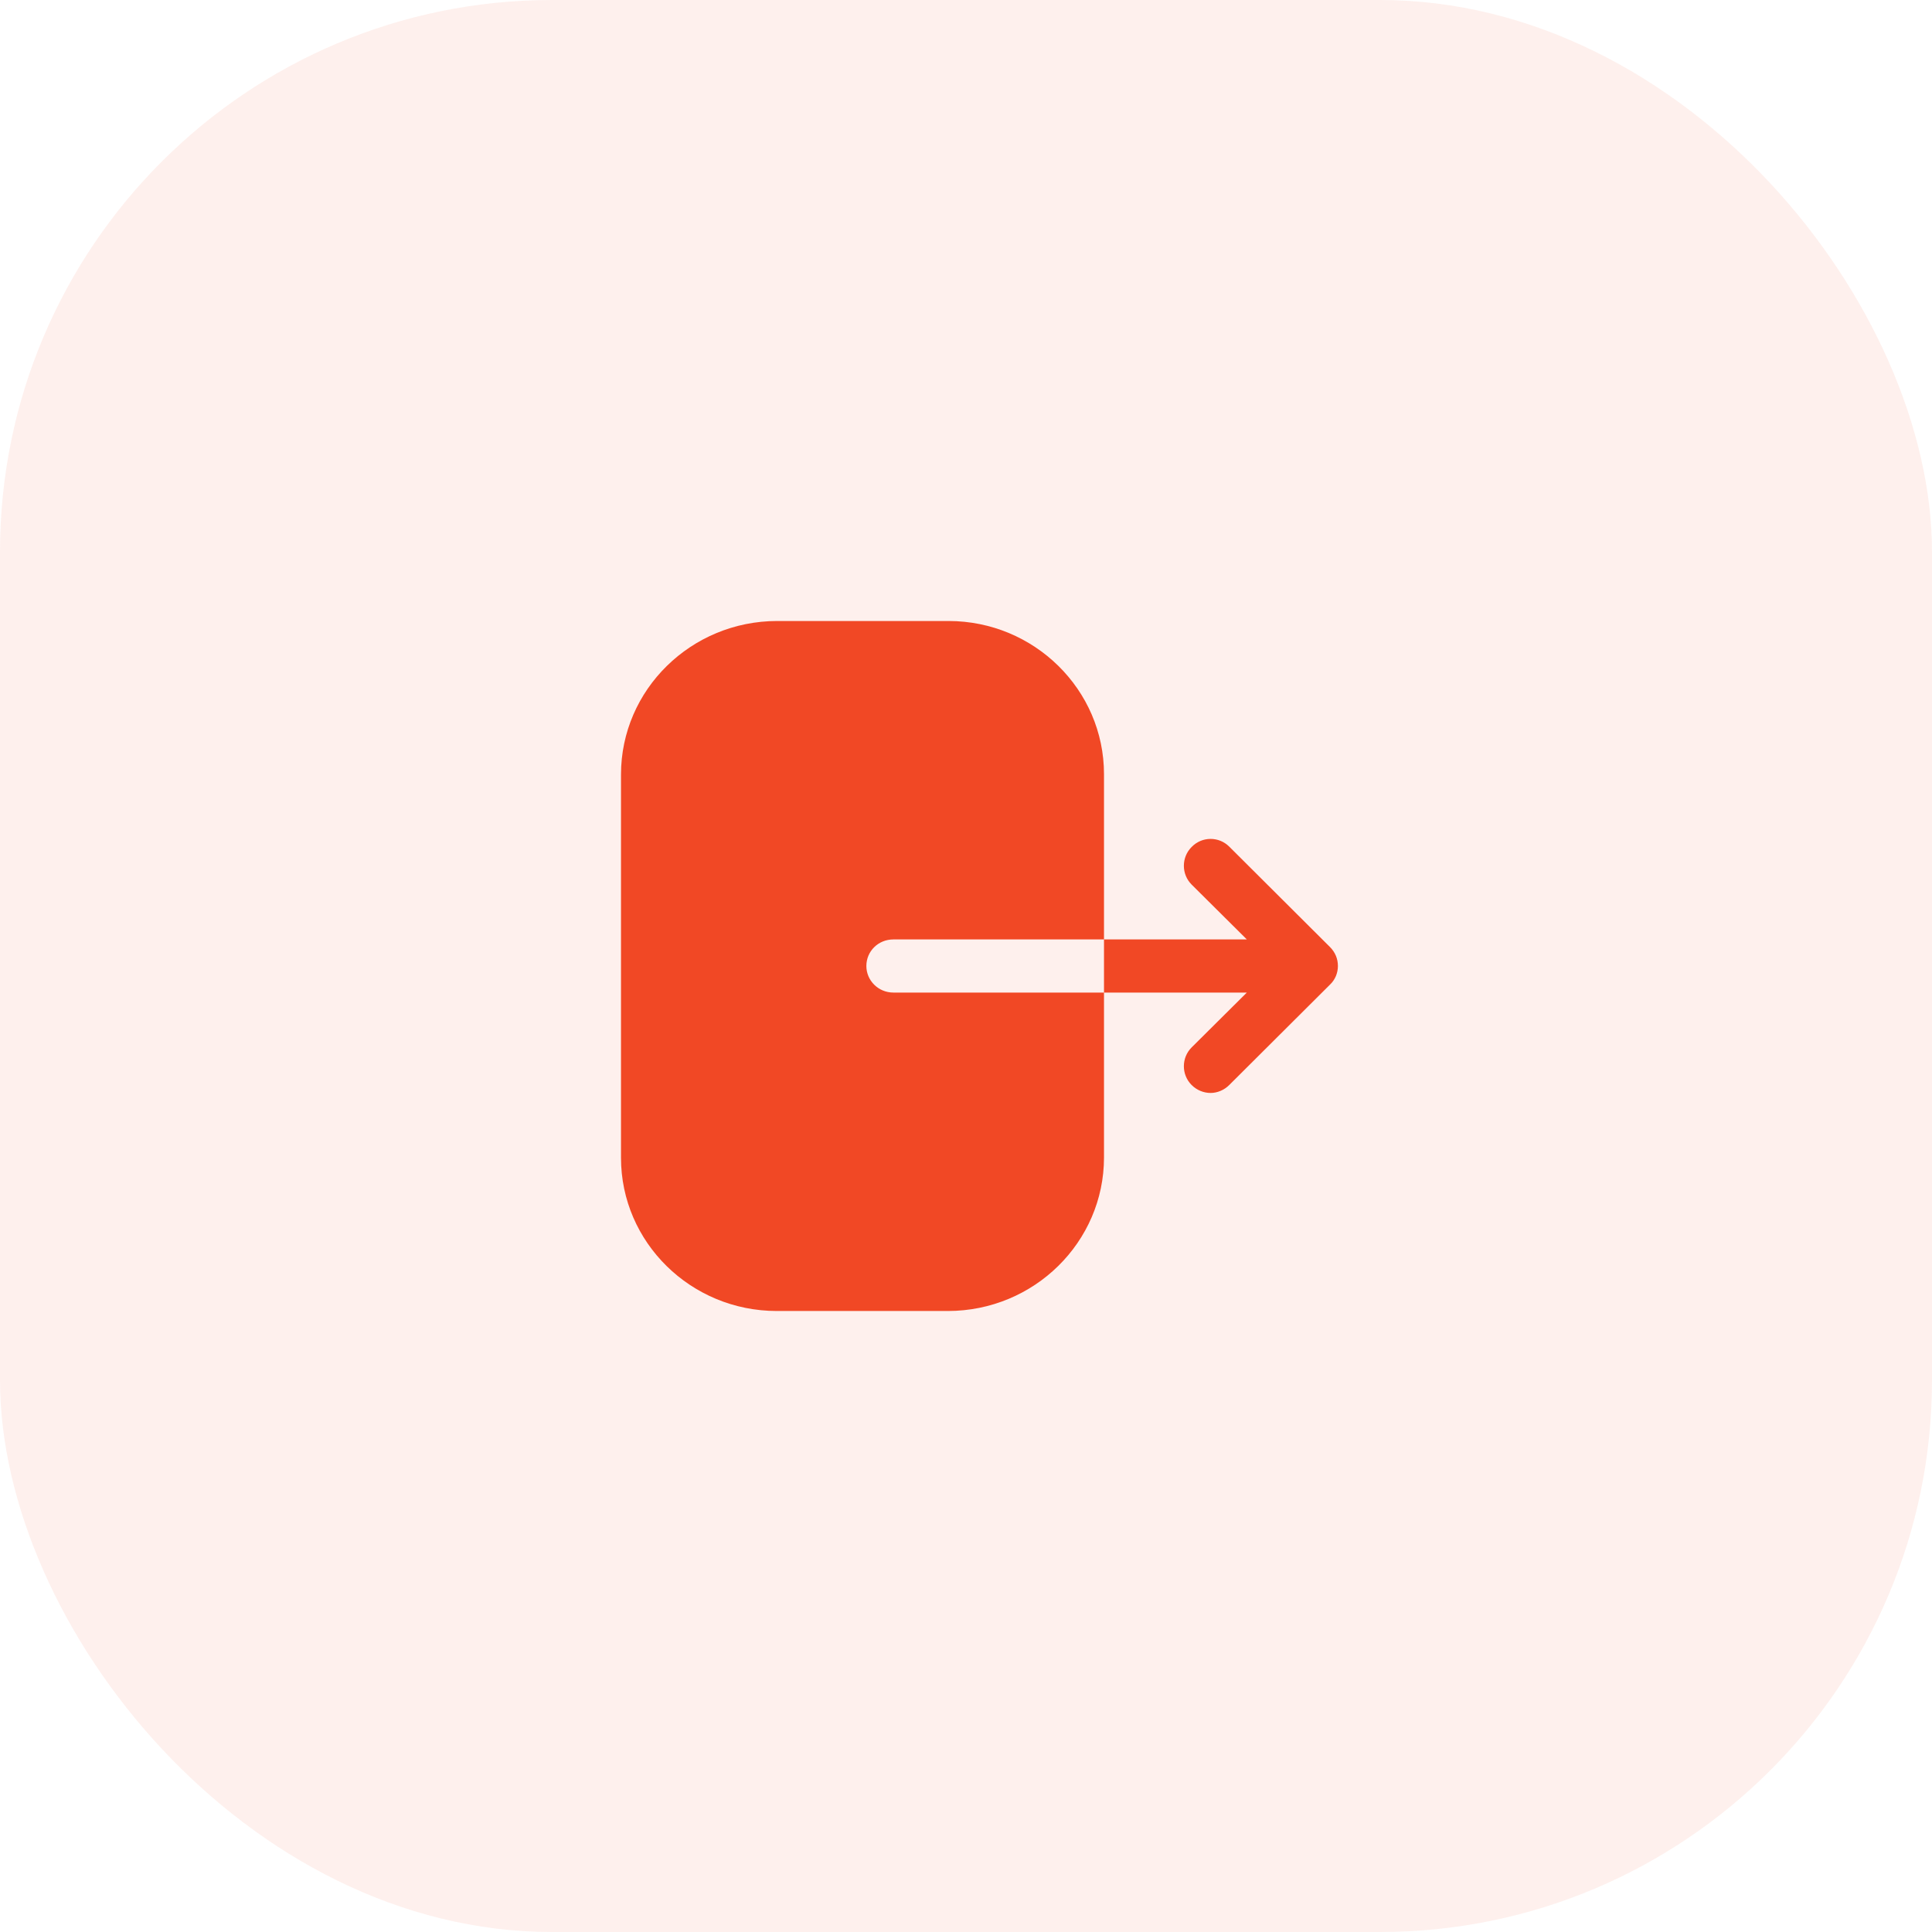 <svg width="56" height="56" viewBox="0 0 56 56" fill="none" xmlns="http://www.w3.org/2000/svg">
<rect width="56" height="56" rx="16" fill="#F14825" fill-opacity="0.08"/>
<path fill-rule="evenodd" clip-rule="evenodd" d="M25.895 27.23C25.458 27.23 25.112 27.57 25.112 28C25.112 28.42 25.458 28.77 25.895 28.77H32V33.55C32 36 29.975 38 27.472 38H22.517C20.025 38 18 36.01 18 33.56V22.45C18 19.99 20.035 18 22.528 18H27.493C29.975 18 32 19.99 32 22.44V27.23H25.895ZM35.63 24.54L38.55 27.45C38.7 27.6 38.78 27.79 38.78 28C38.78 28.2 38.7 28.4 38.55 28.54L35.63 31.45C35.48 31.6 35.28 31.68 35.09 31.68C34.89 31.68 34.69 31.6 34.54 31.45C34.24 31.15 34.24 30.66 34.54 30.36L36.14 28.77H32V27.23H36.14L34.54 25.64C34.24 25.34 34.24 24.85 34.54 24.55C34.84 24.24 35.33 24.24 35.63 24.54Z" fill="#F14825"/>
</svg>
